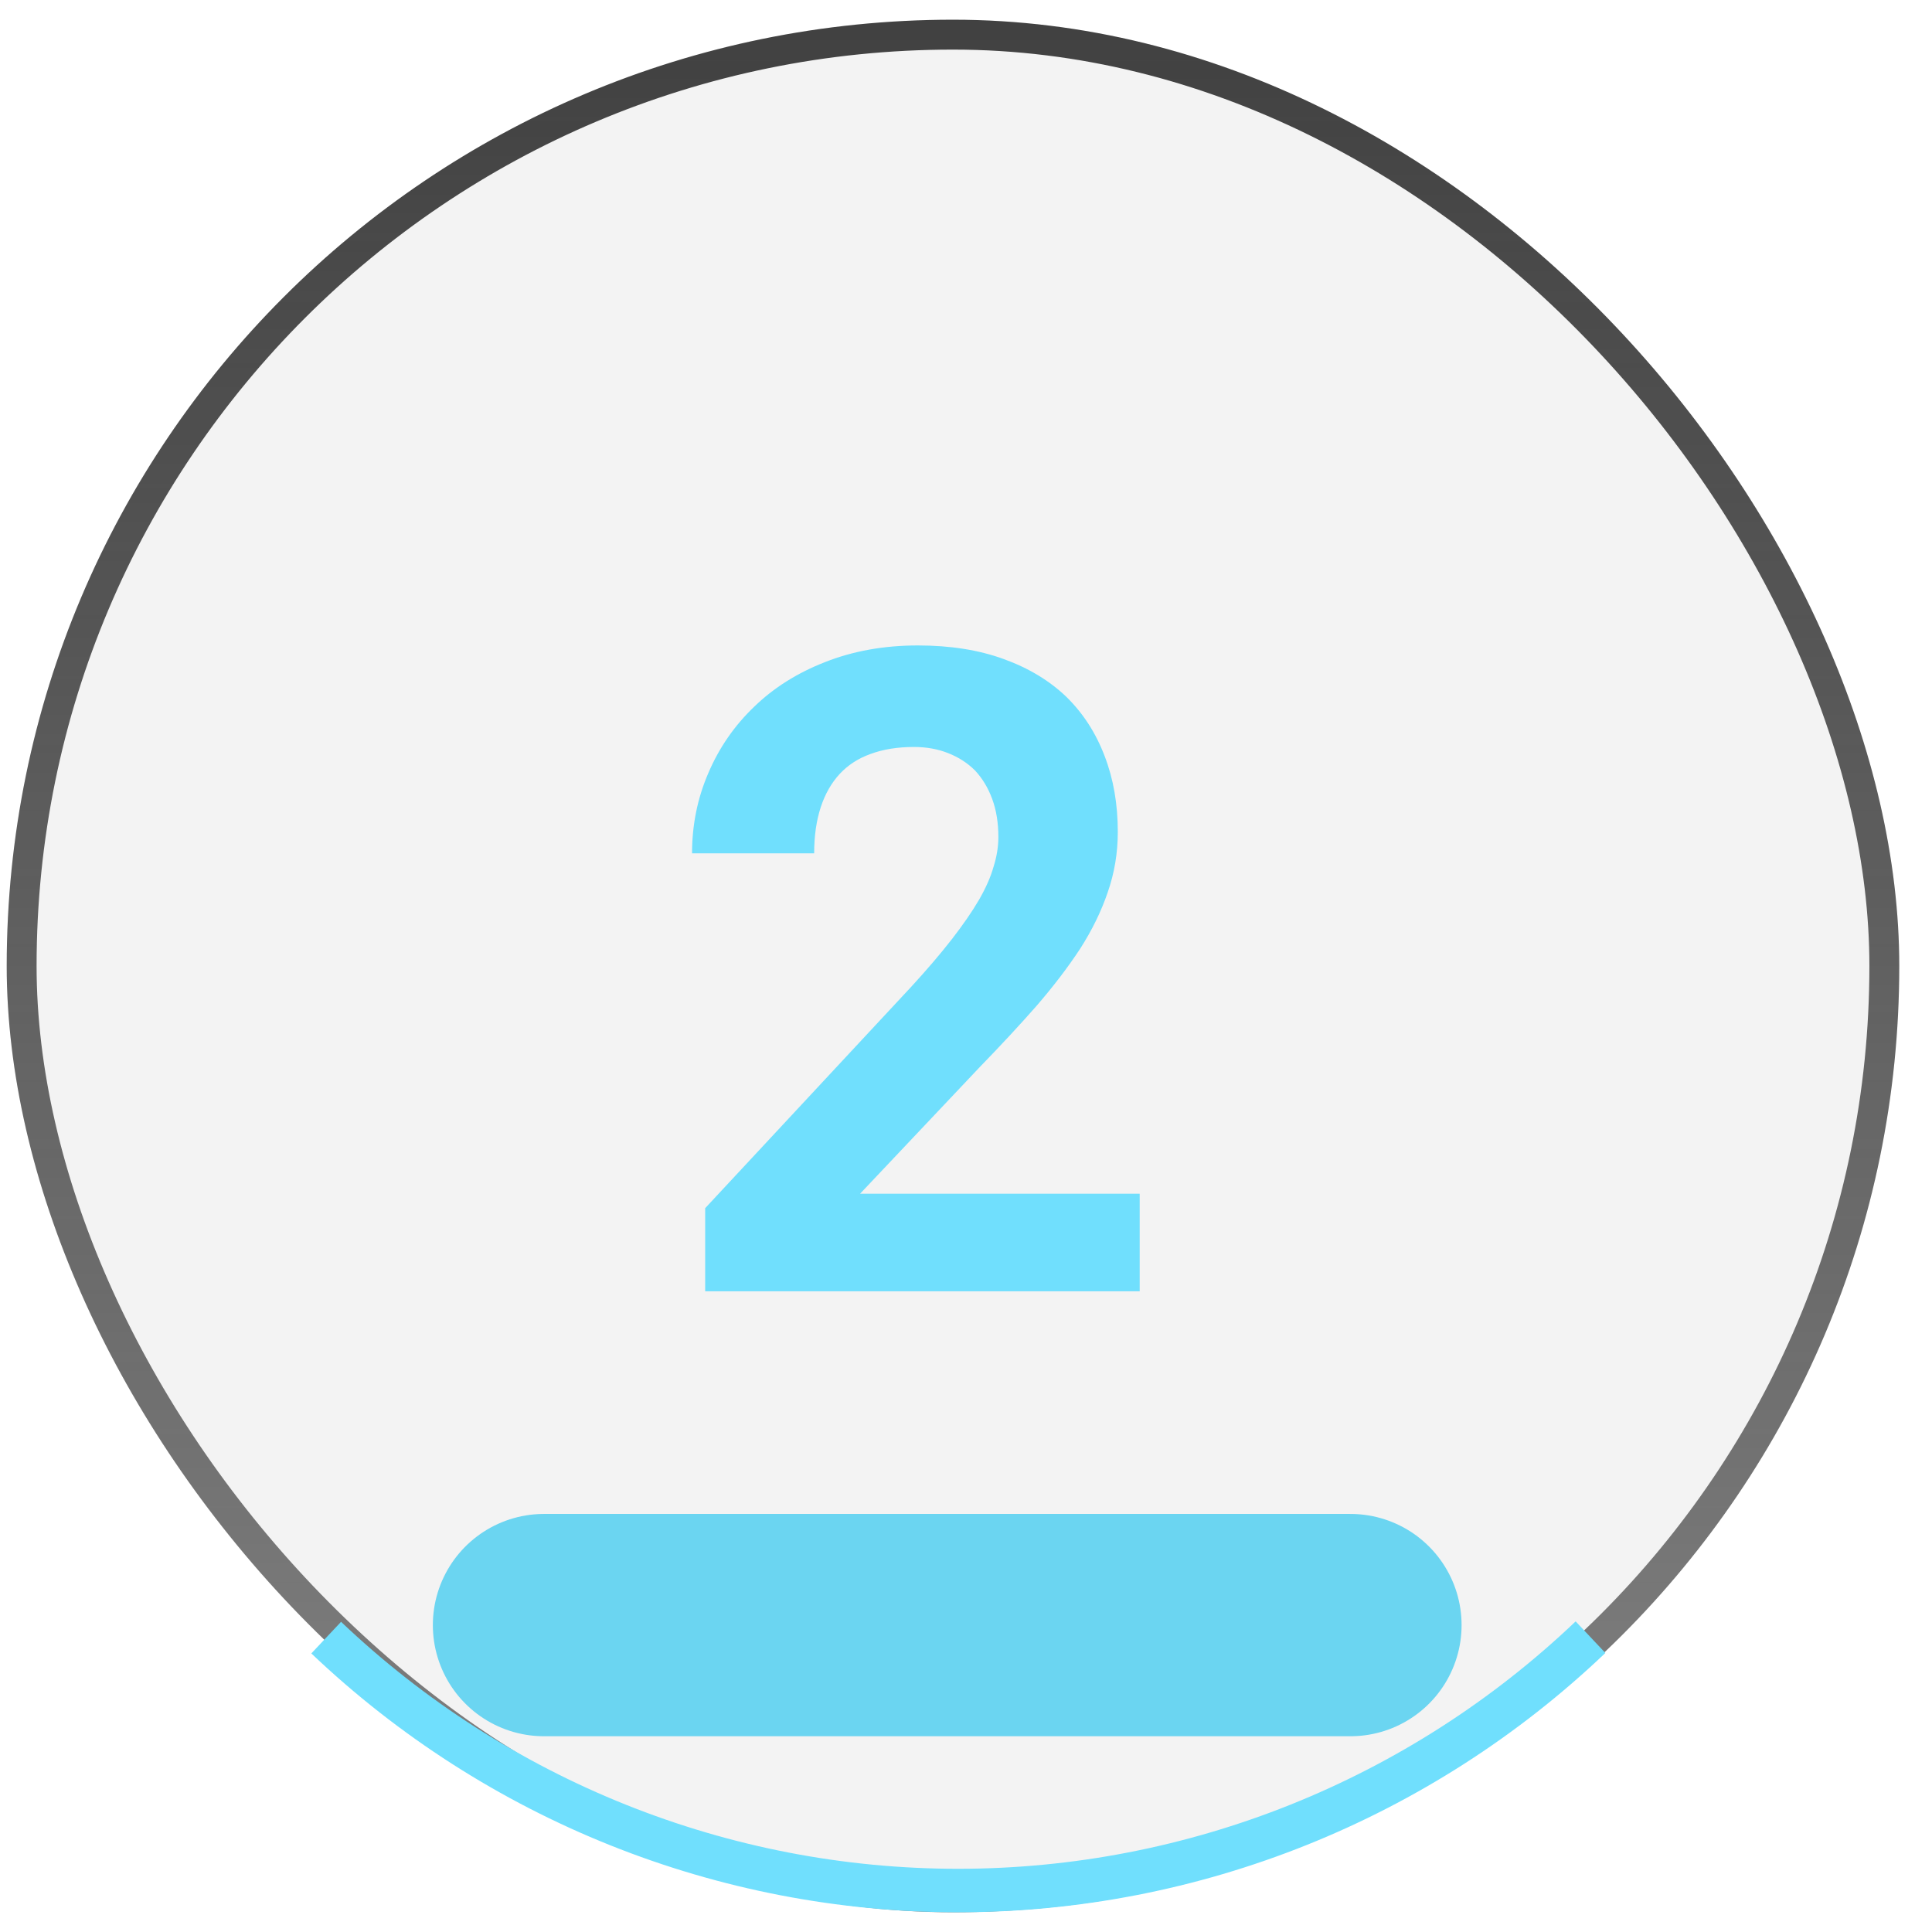 <svg width="49" height="49" viewBox="0 0 49 49" fill="none" xmlns="http://www.w3.org/2000/svg">
<line x1="13.797" y1="41.216" x2="34.25" y2="41.216" stroke="#70DFFD" stroke-width="5.638" stroke-linecap="round"/>
<g filter="url(#filter0_b_27_14980)">
<rect x="0.17" y="0.5" width="48" height="48" rx="24" fill="black" fill-opacity="0.05"/>
<rect x="0.549" y="0.879" width="47.242" height="47.242" rx="23.621" stroke="url(#paint0_linear_27_14980)" stroke-width="0.758"/>
</g>
<path d="M7.896 41.935C12.331 46.153 18.204 48.502 24.308 48.5C30.413 48.498 36.285 46.144 40.716 41.923L39.962 41.122C35.734 45.149 30.132 47.395 24.308 47.397C18.484 47.399 12.881 45.157 8.65 41.133L7.896 41.935Z" fill="#70DFFD"/>
<path d="M28.905 32.75V30.275H21.814L24.855 27.057C25.38 26.517 25.857 26.003 26.286 25.515C26.715 25.019 27.085 24.534 27.396 24.061C27.699 23.587 27.932 23.11 28.095 22.629C28.265 22.141 28.35 21.631 28.35 21.098C28.35 20.395 28.239 19.755 28.017 19.178C27.795 18.593 27.473 18.094 27.052 17.68C26.623 17.266 26.09 16.944 25.454 16.714C24.825 16.485 24.1 16.37 23.279 16.37C22.421 16.37 21.636 16.511 20.926 16.792C20.223 17.066 19.624 17.443 19.128 17.924C18.625 18.405 18.237 18.967 17.963 19.611C17.689 20.247 17.552 20.924 17.552 21.642H20.649C20.649 21.205 20.704 20.817 20.815 20.476C20.926 20.136 21.089 19.851 21.303 19.622C21.511 19.4 21.769 19.233 22.08 19.122C22.398 19.004 22.765 18.945 23.179 18.945C23.497 18.945 23.785 18.997 24.044 19.1C24.311 19.204 24.54 19.352 24.732 19.544C24.917 19.744 25.062 19.984 25.165 20.265C25.269 20.547 25.321 20.869 25.321 21.231C25.321 21.475 25.28 21.727 25.198 21.986C25.125 22.245 25.002 22.522 24.832 22.818C24.655 23.121 24.425 23.454 24.144 23.817C23.863 24.179 23.519 24.582 23.112 25.026L17.885 30.642V32.75H28.905Z" fill="#70DFFD"/>
<defs>
<filter id="filter0_b_27_14980" x="-22.557" y="-22.227" width="93.454" height="93.454" filterUnits="userSpaceOnUse" color-interpolation-filters="sRGB">
<feFlood flood-opacity="0" result="BackgroundImageFix"/>
<feGaussianBlur in="BackgroundImageFix" stdDeviation="11.364"/>
<feComposite in2="SourceAlpha" operator="in" result="effect1_backgroundBlur_27_14980"/>
<feBlend mode="normal" in="SourceGraphic" in2="effect1_backgroundBlur_27_14980" result="shape"/>
</filter>
<linearGradient id="paint0_linear_27_14980" x1="24.171" y1="-5.11" x2="24.171" y2="119.672" gradientUnits="userSpaceOnUse">
<stop stop-color="#3A3A3A"/>
<stop offset="1" stop-color="#1E1E1E" stop-opacity="0"/>
</linearGradient>
</defs>
</svg>
